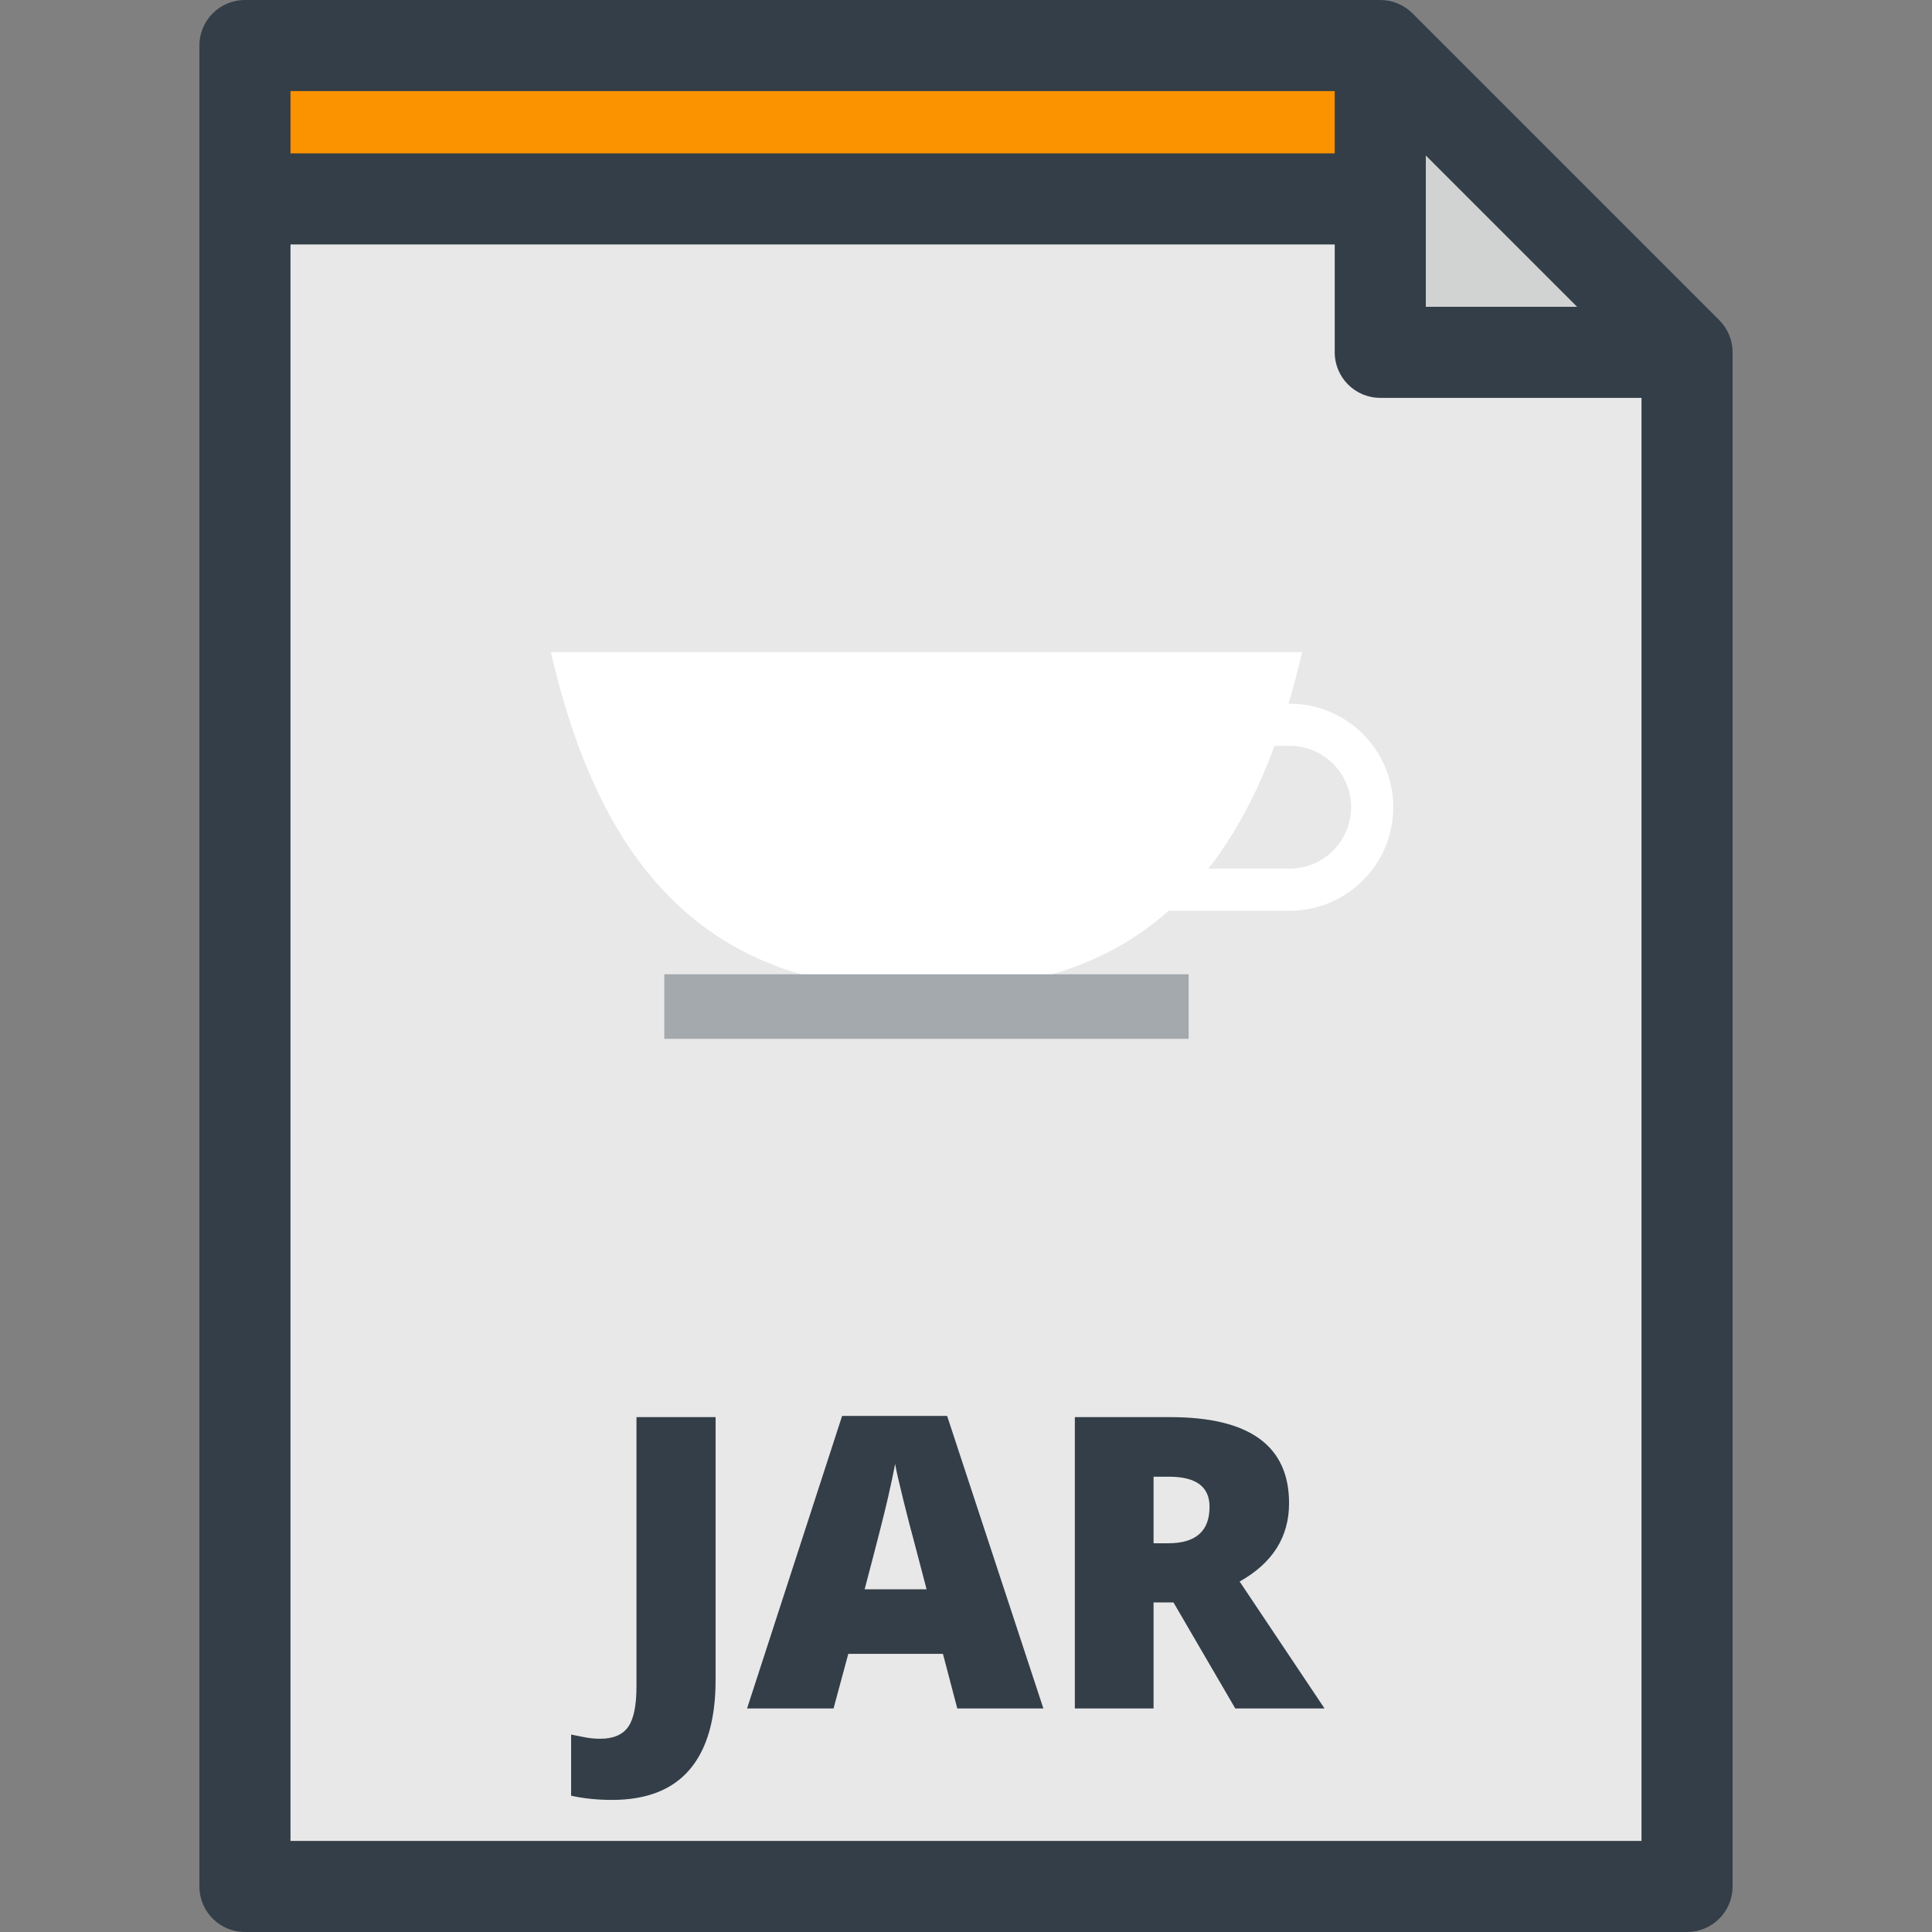 <?xml version="1.0" encoding="iso-8859-1"?>
<!-- Generator: Adobe Illustrator 19.0.0, SVG Export Plug-In . SVG Version: 6.00 Build 0)  -->
<svg version="1.1" id="Layer_1" xmlns="http://www.w3.org/2000/svg" xmlns:xlink="http://www.w3.org/1999/xlink" x="0px" y="0px"
	 viewBox="0 0 318.188 318.188" style="enable-background:new 0 0 318.188 318.188;" xml:space="preserve">
<rect x="0" y="0" width="318.188" height="318.188" fill="#808080" stroke="none"/>
<g>
	<polygon style="fill:#E8E8E8;" points="227.321,7.5 40.342,7.5 40.342,310.688 277.846,310.688 277.846,58.025 	"/>
	<g>
		<path style="fill:#FFFFFF;" d="M212.413,149.994H187.74c-1.916,0-3.472-1.555-3.472-3.472s1.556-3.47,3.472-3.47h24.673
			c5.574,0,10.107-4.536,10.107-10.107c0-5.575-4.533-10.109-10.107-10.109h-11.751c-1.917,0-3.471-1.556-3.471-3.471
			c0-1.918,1.554-3.471,3.471-3.471h11.751c9.402,0,17.05,7.646,17.05,17.051C229.463,142.346,221.815,149.994,212.413,149.994z"/>
		<path style="fill:#FFFFFF;" d="M214.446,107.405c-5.797,25.057-17.47,48.618-46.085,54.228H136.81
			c-28.61-5.609-40.287-29.171-46.084-54.228H214.446z"/>
		<rect x="109.405" y="160.459" style="fill:#A4A9AD;" width="86.357" height="10.628"/>
	</g>
	<polygon style="fill:#FB9200;" points="235.14,32.763 40.342,32.763 40.342,7.5 227.321,7.5 	"/>
	<polygon style="fill:#D1D3D3;" points="227.321,58.025 277.846,58.025 227.321,7.5 	"/>
	<path style="fill:#333E48;" d="M283.149,52.723L232.625,2.197C231.218,0.79,229.311,0,227.321,0H40.342c-4.142,0-7.5,3.358-7.5,7.5
		v303.188c0,4.143,3.358,7.5,7.5,7.5h237.504c4.143,0,7.5-3.357,7.5-7.5V58.025C285.346,56.036,284.556,54.129,283.149,52.723z
		 M234.821,25.606l24.918,24.919h-24.918L234.821,25.606L234.821,25.606z M47.842,15h171.979v10.263H47.842V15z M270.346,303.188
		H47.842V40.263h171.979v17.763c0,4.143,3.357,7.5,7.5,7.5h43.024v237.662H270.346z M138.69,233.195l-15.654,48.176h14.243
		l2.429-8.992h15.588l2.362,8.992h14.178l-15.851-48.176H138.69z M142.398,261.746c1.991-7.525,3.276-12.568,3.856-15.129
		c0.58-2.56,0.968-4.397,1.166-5.514c0.218,1.204,0.673,3.195,1.361,5.973c0.689,2.779,1.274,5.043,1.756,6.794l2.067,7.876H142.398
		z M212.3,247.568c0-9.451-6.52-14.177-19.559-14.177h-15.72v47.979h12.963v-17.459h3.281l10.174,17.459h14.702l-13.98-20.904
		C209.587,257.426,212.3,253.127,212.3,247.568z M192.412,254.166h-2.428v-10.962h2.56c4.441,0,6.662,1.652,6.662,4.956
		C199.206,252.164,196.941,254.166,192.412,254.166z M104.822,277.794c0,3.129-0.459,5.338-1.378,6.63
		c-0.919,1.29-2.451,1.936-4.594,1.936c-0.919,0-1.772-0.082-2.56-0.246s-1.531-0.313-2.231-0.443v10.075
		c2.123,0.46,4.365,0.689,6.728,0.689c5.688,0,9.955-1.669,12.799-5.005s4.266-8.254,4.266-14.752v-43.286h-13.028v44.402H104.822z"
		/>
</g>
<g>
</g>
<g>
</g>
<g>
</g>
<g>
</g>
<g>
</g>
<g>
</g>
<g>
</g>
<g>
</g>
<g>
</g>
<g>
</g>
<g>
</g>
<g>
</g>
<g>
</g>
<g>
</g>
<g>
</g>
</svg>
